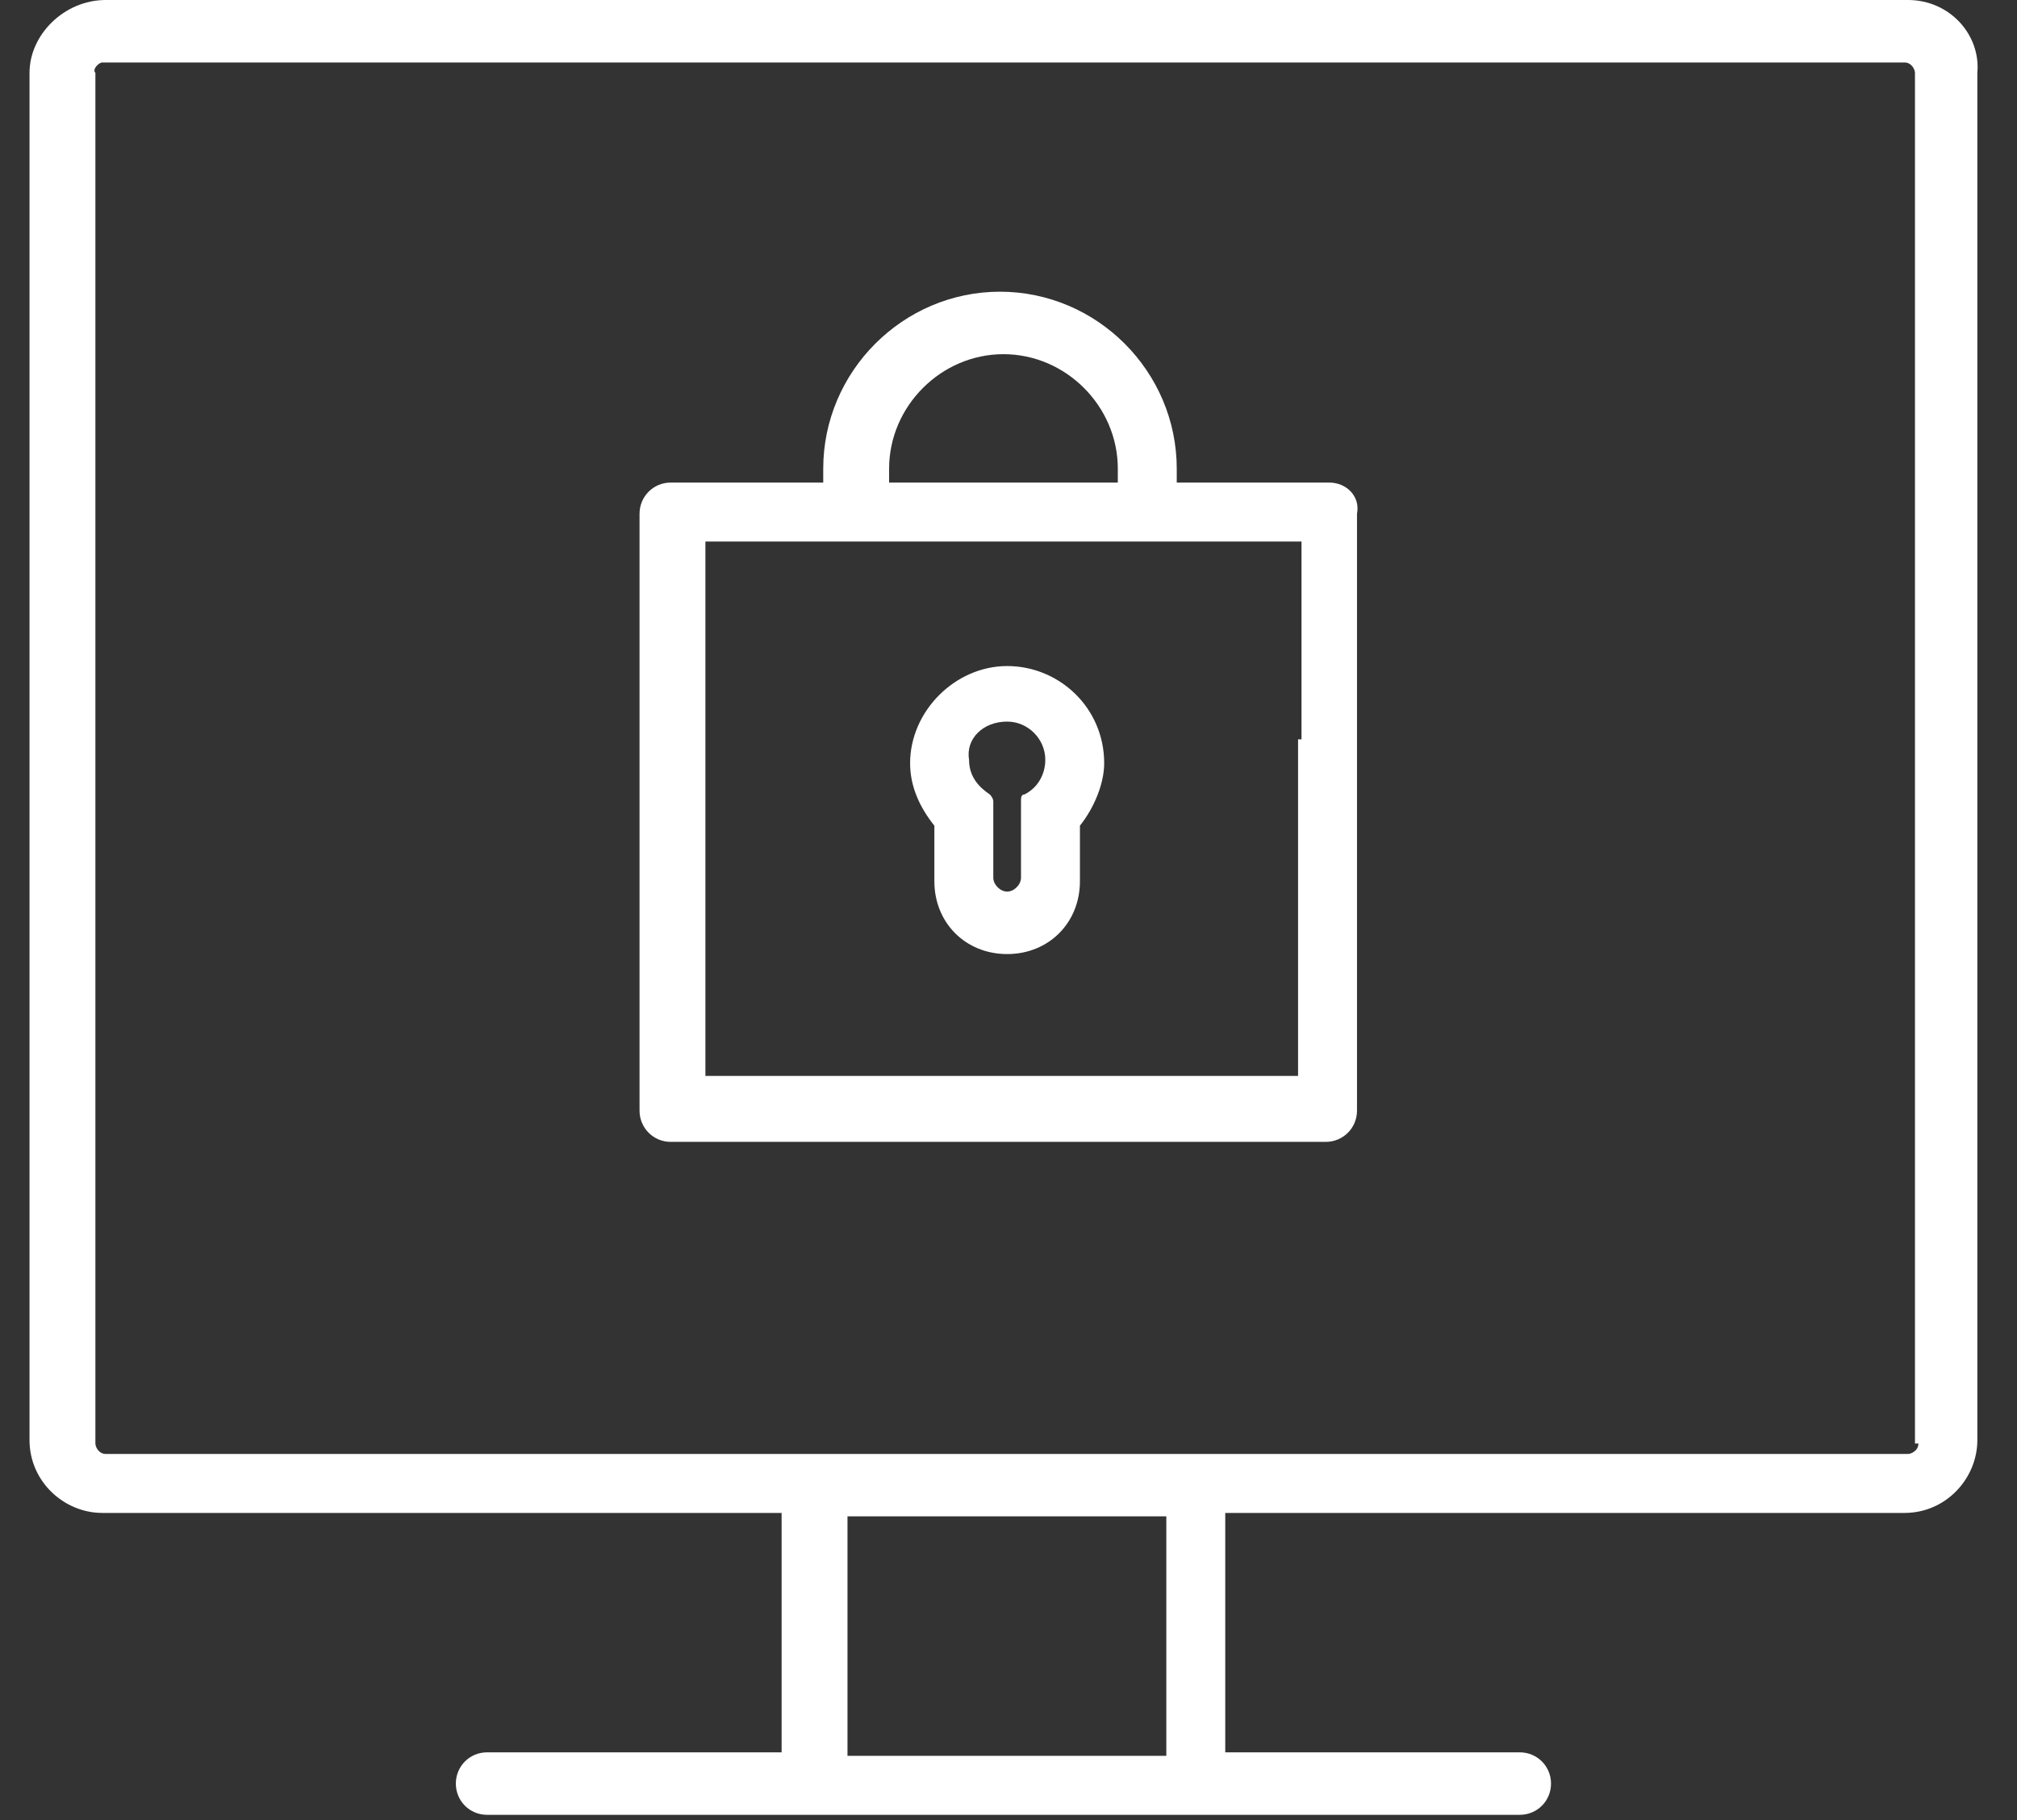 <svg width="41" height="37" viewBox="0 0 41 37" version="1.1" xmlns="http://www.w3.org/2000/svg" xmlns:xlink="http://www.w3.org/1999/xlink">
<rect x="0" y="0" width="41" height="37" fill="#333333" stroke="none"/>
<title>Group</title>
<desc>Created using Figma</desc>
<g id="Canvas" transform="translate(12810 -2048)">
<g id="Group">
<g id="Group">
<g id="Group">
<g id="Vector">
<use xlink:href="#path0_fill" transform="translate(-12797 2053.93)" fill="#FFFFFF"/>
</g>
</g>
<g id="Group">
<g id="Vector">
<use xlink:href="#path1_fill" transform="translate(-12809.4 2048)" fill="#FFFFFF"/>
</g>
</g>
</g>
<g id="Group">
<g id="Vector">
<use xlink:href="#path2_fill" transform="translate(-12791.5 2061.54)" fill="#FFFFFF"/>
</g>
</g>
</g>
</g>
<defs>
<path id="path0_fill" d="M 14.02 3.88L 10.92 3.88L 10.92 3.598C 10.92 1.622 9.3 -2.69094e-07 7.327 -2.69094e-07C 5.354 -2.69094e-07 3.734 1.622 3.734 3.598L 3.734 3.88L 0.634 3.88C 0.282 3.88 5.37504e-07 4.162 5.37504e-07 4.515L 5.37504e-07 16.648C 5.37504e-07 17 0.282 17.283 0.634 17.283L 13.949 17.283C 14.302 17.283 14.584 17 14.584 16.648L 14.584 4.515C 14.654 4.162 14.372 3.88 14.02 3.88ZM 5.073 3.598C 5.073 2.328 6.129 1.27 7.397 1.27C 8.666 1.27 9.722 2.328 9.722 3.598L 9.722 3.88L 5.073 3.88L 5.073 3.598ZM 13.386 9.1L 13.386 15.942L 1.339 15.942L 1.339 9.1L 1.339 5.079L 3.804 5.079L 5.073 5.079L 9.722 5.079L 10.991 5.079L 13.456 5.079L 13.456 9.1L 13.386 9.1Z"/>
<path id="path1_fill" d="M 38.185 0L 1.55 0C 0.705 0 0 0.705 0 1.481L 0 29.275C 0 30.121 0.705 30.756 1.479 30.756L 15.288 30.756L 15.288 35.623L 9.3 35.623C 8.947 35.623 8.666 35.906 8.666 36.258C 8.666 36.611 8.947 36.893 9.3 36.893L 30.294 36.893C 30.646 36.893 30.928 36.611 30.928 36.258C 30.928 35.906 30.646 35.623 30.294 35.623L 24.306 35.623L 24.306 30.756L 38.114 30.756C 38.96 30.756 39.594 30.051 39.594 29.275L 39.594 1.481C 39.664 0.705 39.03 0 38.185 0ZM 23.108 35.694L 16.627 35.694L 16.627 30.826L 23.108 30.826L 23.108 35.694ZM 38.396 29.345C 38.396 29.486 38.255 29.557 38.185 29.557L 1.55 29.557C 1.409 29.557 1.339 29.416 1.339 29.345L 1.339 1.481C 1.268 1.411 1.409 1.27 1.479 1.27L 38.114 1.27C 38.255 1.27 38.326 1.411 38.326 1.481L 38.326 29.345L 38.396 29.345Z"/>
<path id="path2_fill" d="M 1.973 1.129C 2.395 1.129 2.748 1.481 2.748 1.905C 2.748 2.187 2.607 2.469 2.325 2.61C 2.254 2.61 2.254 2.681 2.254 2.751L 2.254 4.303C 2.254 4.444 2.114 4.585 1.973 4.585C 1.832 4.585 1.691 4.444 1.691 4.303L 1.691 2.751C 1.691 2.681 1.62 2.61 1.62 2.61C 1.409 2.469 1.198 2.257 1.198 1.905C 1.127 1.481 1.479 1.129 1.973 1.129ZM 1.973 5.38187e-07C 0.916 5.38187e-07 -2.68752e-07 0.917 -2.68752e-07 1.975C -2.68752e-07 2.469 0.211 2.892 0.493 3.245L 0.493 4.374C 0.493 5.22 1.127 5.855 1.973 5.855C 2.818 5.855 3.452 5.22 3.452 4.374L 3.452 3.245C 3.734 2.892 3.945 2.398 3.945 1.975C 3.945 0.846 3.029 5.38187e-07 1.973 5.38187e-07Z"/>
</defs>
</svg>
